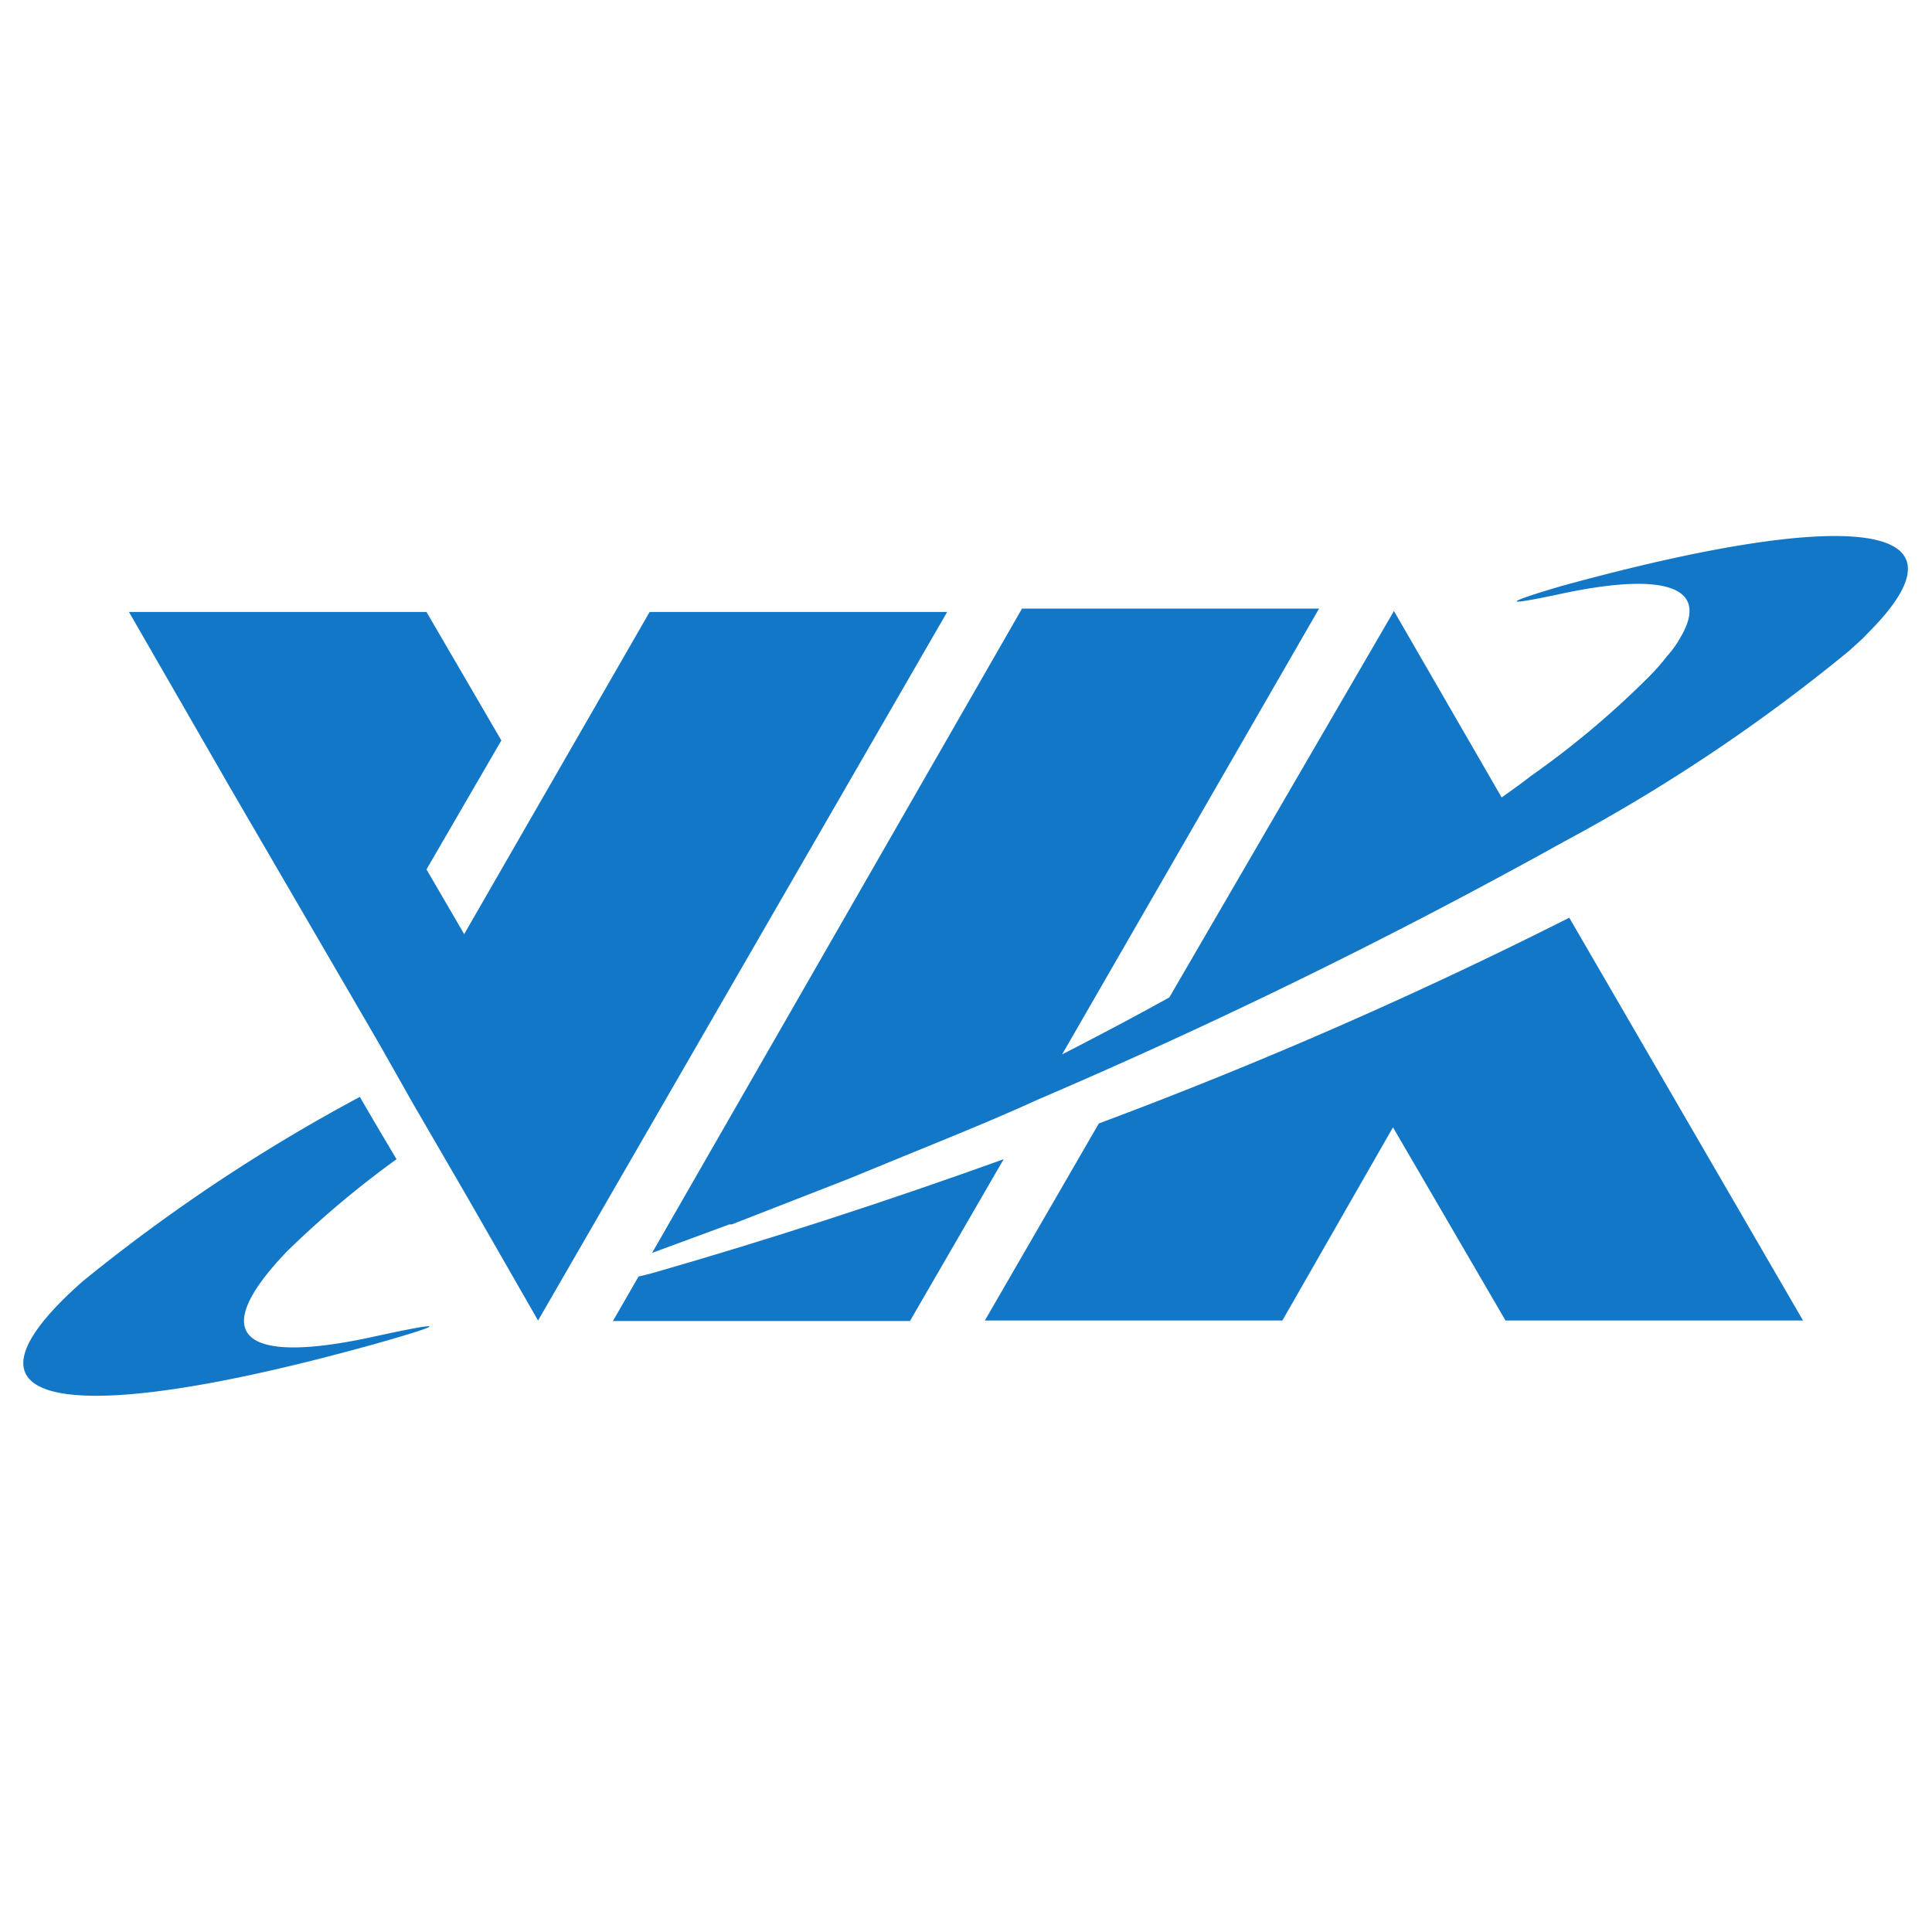 <svg id="Layer_1" data-name="Layer 1" xmlns="http://www.w3.org/2000/svg" viewBox="0 0 40 40"><defs><style>.cls-1{fill:#1377c7;}</style></defs><g id="layer1"><g id="g32715"><path id="path32665" class="cls-1" d="M13.5,26.36l-.28.07-.53.92h6.15L20.78,24C18.39,24.86,15.94,25.66,13.5,26.36Z"/><path id="path32667" class="cls-1" d="M13.45,12.67,9.61,19.34,8.83,18l1.55-2.67L8.83,12.67H2.67L4.76,16.3h0l3.09,5.31.69,1.22,1.12,1.93h0l1.48,2.58,8.47-14.67Z"/><path id="path32669" class="cls-1" d="M22.75,23.26l-2.36,4.08h6.16l2.29-4,2.33,4h6.16L32.49,19A96.32,96.32,0,0,1,22.75,23.26Z"/><path id="path32671" class="cls-1" d="M1.71,26.53c-3,2.65-.31,3.06,6,1.31,0,0,2.66-.74,0-.16s-3.47,0-1.76-1.78A20.1,20.1,0,0,1,8.21,24l-.41-.69-.35-.6A35.91,35.91,0,0,0,1.71,26.53Z"/><path id="path32673" class="cls-1" d="M38.29,13.47c.13-.12.26-.23.36-.34,2.36-2.34-.33-2.64-6.31-1,0,0-2.11.61,0,.16s3.08-.15,2.45.91a2.07,2.07,0,0,1-.28.39,4.4,4.4,0,0,1-.43.48,18.37,18.37,0,0,1-2.39,2c-.19.15-.39.29-.6.44l-2.23-3.86-4.65,8c-.72.4-1.46.79-2.22,1.18l5.32-9.23H21.16L13.61,25.75l-.11.19,0,0,1.6-.59h.05l2.41-.94,1-.41c1-.41,2-.81,2.94-1.24a118.21,118.21,0,0,0,10.89-5.34A36.17,36.17,0,0,0,38.29,13.47Z"/></g></g></svg>